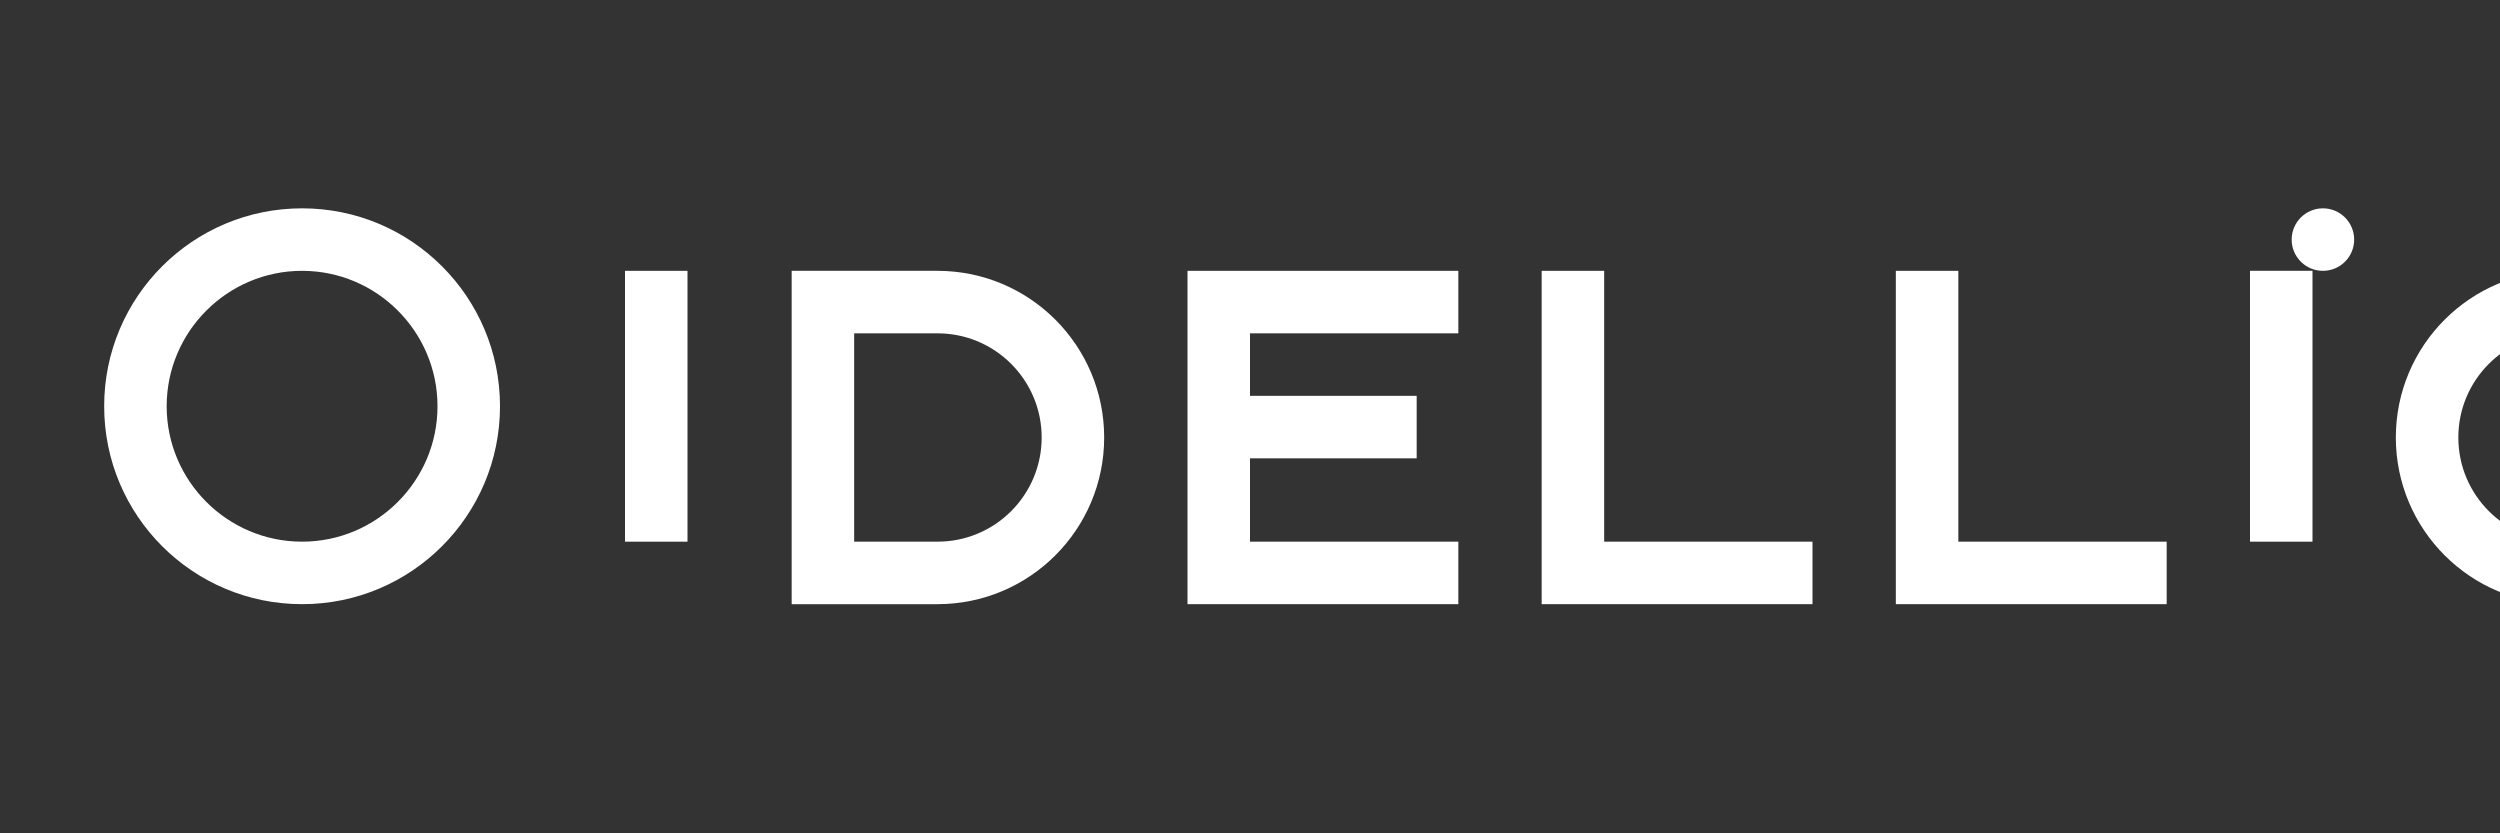 <svg xmlns="http://www.w3.org/2000/svg" width="120" height="40" viewBox="0 0 120 40" fill="none">
  <rect x="0" y="0" width="120" height="40" fill="#333333" stroke="none"/>
  <path d="M14.5 10C9.253 10 5 14.253 5 19.5C5 24.747 9.253 29 14.5 29C19.747 29 24 24.747 24 19.5C24 14.253 19.747 10 14.5 10ZM14.5 26C10.916 26 8 23.084 8 19.5C8 15.916 10.916 13 14.5 13C18.084 13 21 15.916 21 19.5C21 23.084 18.084 26 14.5 26Z" fill="white"/>
  <path d="M30 13H33V26H30V13Z" fill="white"/>
  <path d="M38 13H45C49.418 13 53 16.582 53 21C53 25.418 49.418 29 45 29H38V13ZM41 16V26H45C47.761 26 50 23.761 50 21C50 18.239 47.761 16 45 16H41Z" fill="white"/>
  <path d="M57 13H70V16H60V19H68V22H60V26H70V29H57V13Z" fill="white"/>
  <path d="M74 13H77V26H87V29H74V13Z" fill="white"/>
  <path d="M91 13H94V26H104V29H91V13Z" fill="white"/>
  <path d="M108 13H111V26H108V13ZM111.5 10C112.328 10 113 10.672 113 11.5C113 12.328 112.328 13 111.5 13C110.672 13 110 12.328 110 11.5C110 10.672 110.672 10 111.5 10Z" fill="white"/>
  <path d="M115 21C115 16.582 118.582 13 123 13H124.5C128.918 13 132.5 16.582 132.5 21C132.5 25.418 128.918 29 124.5 29H123C118.582 29 115 25.418 115 21ZM123 16C120.239 16 118 18.239 118 21C118 23.761 120.239 26 123 26H124.5C127.261 26 129.5 23.761 129.5 21C129.5 18.239 127.261 16 124.5 16H123Z" fill="white"/>
  <path d="M135 13H138V22.5C138 24.433 139.567 26 141.5 26H145.5C147.433 26 149 24.433 149 22.5V13H152V22.5C152 26.09 149.09 29 145.5 29H141.5C137.91 29 135 26.09 135 22.5V13Z" fill="white"/>
  <path d="M155.5 21C155.5 16.582 159.082 13 163.5 13C167.918 13 171.5 16.582 171.5 21C171.5 25.418 167.918 29 163.5 29C159.082 29 155.5 25.418 155.5 21ZM163.5 16C160.739 16 158.5 18.239 158.5 21C158.5 23.761 160.739 26 163.5 26C166.261 26 168.5 23.761 168.5 21C168.5 18.239 166.261 16 163.5 16Z" fill="white"/>
</svg> 